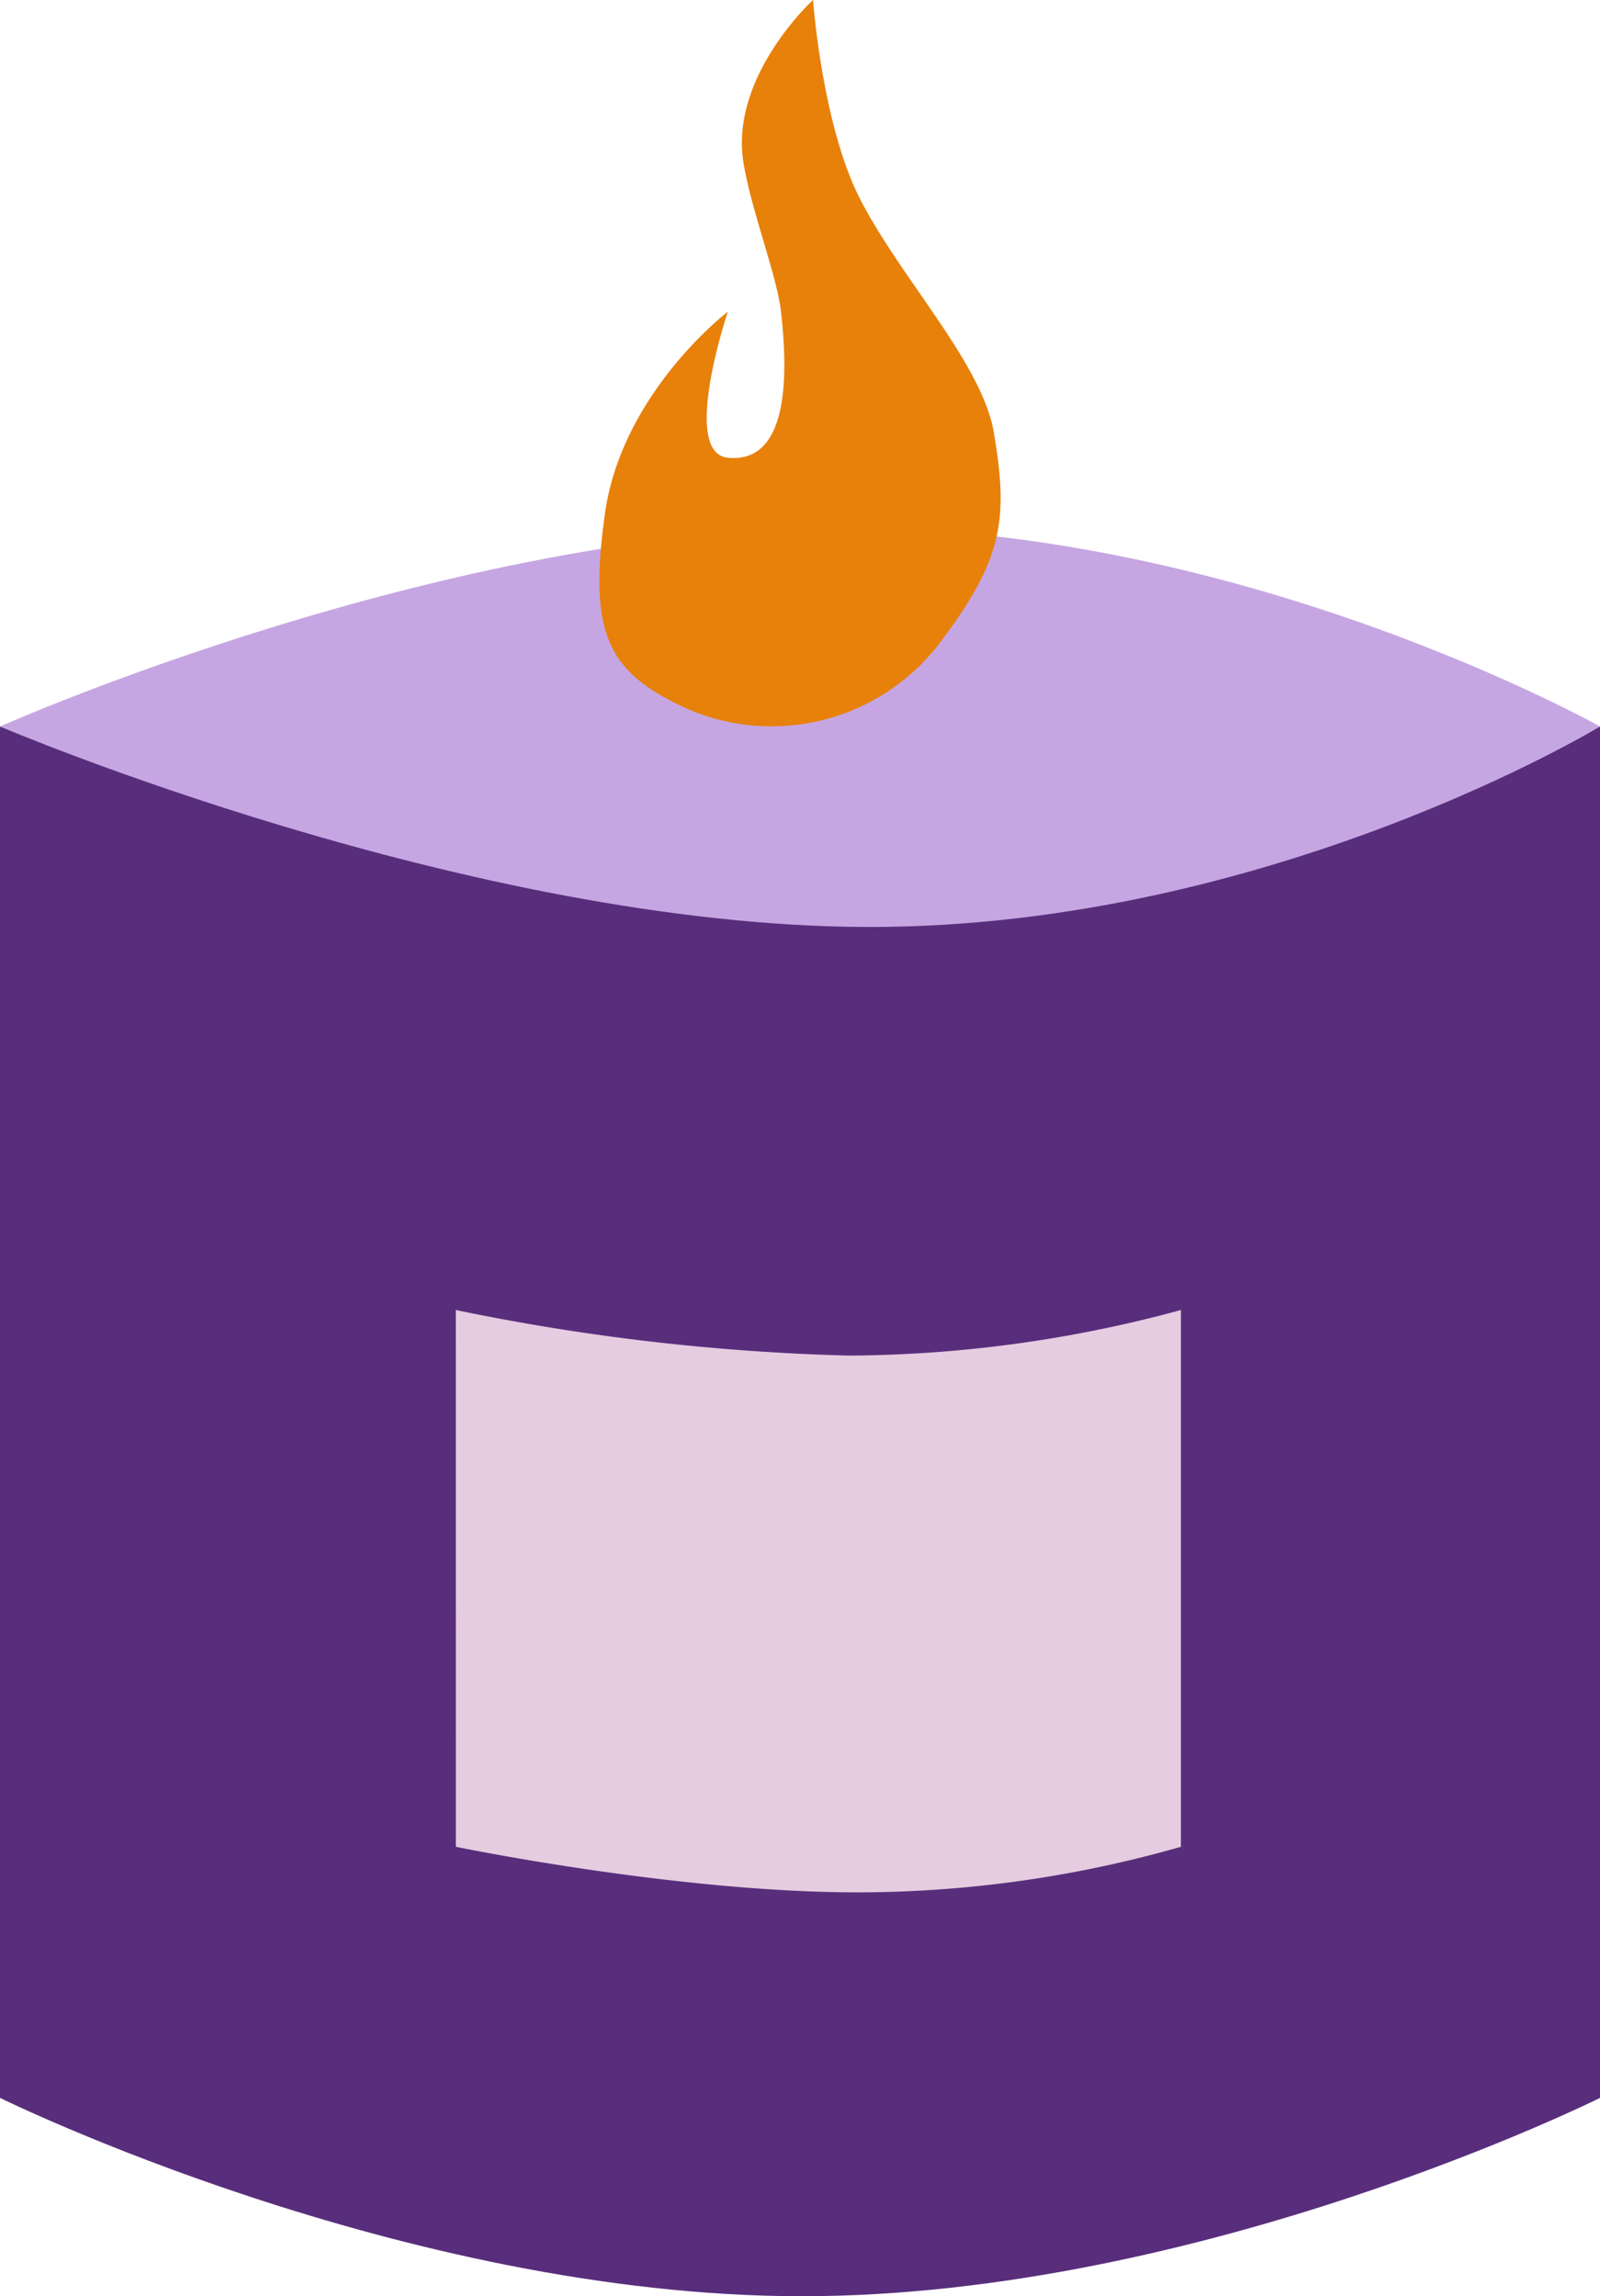 <svg xmlns="http://www.w3.org/2000/svg" width="83.968" height="120.489" viewBox="0 0 83.968 120.489">
  <g id="icone_bougie" data-name="icone bougie" transform="translate(-1392.23 -1302.49)">
    <path id="Tracé_119" data-name="Tracé 119" d="M1392.23,1334.384v71.96s21.1,10.407,42.091,10.407,41.877-10.407,41.877-10.407v-71.96s-20.885,7.172-41.877,7.172S1392.23,1334.384,1392.23,1334.384Z" transform="translate(0 6.228)" fill="#582e7c"/>
    <path id="Tracé_120" data-name="Tracé 120" d="M1479.077,1336.089s-17.328,10.519-38.32,10.519-45.648-10.519-45.648-10.519,23.41-10.439,44.4-10.439S1479.077,1336.089,1479.077,1336.089Z" transform="translate(-2.879 4.523)" fill="#c6a6e2"/>
    <path id="Tracé_122" data-name="Tracé 122" d="M243.407,997.819s-5.563,4.242-6.452,10.6.164,8.345,4.326,10.244a11.1,11.1,0,0,0,13.257-3.473c3.314-4.392,3.593-6.483,2.832-11-.592-3.619-4.883-8.1-7.023-12.278-2-3.9-2.471-10.451-2.471-10.451s-4.376,4.011-3.653,8.522c.4,2.5,1.753,5.929,1.97,7.824.59,5.163-.287,7.925-2.786,7.678S243.407,997.819,243.407,997.819Z" transform="translate(1187.022 321.024)" fill="#e8810a"/>
    <path id="Tracé_123" data-name="Tracé 123" d="M1418.546,1360a115.965,115.965,0,0,0,20.613,2.391A67.375,67.375,0,0,0,1456.6,1360v28.166a61.782,61.782,0,0,1-16.986,2.391c-9.513,0-21.065-2.391-21.065-2.391Z" transform="translate(-2.395 11.23)" fill="#e5cce0"/>
  </g>
</svg>
